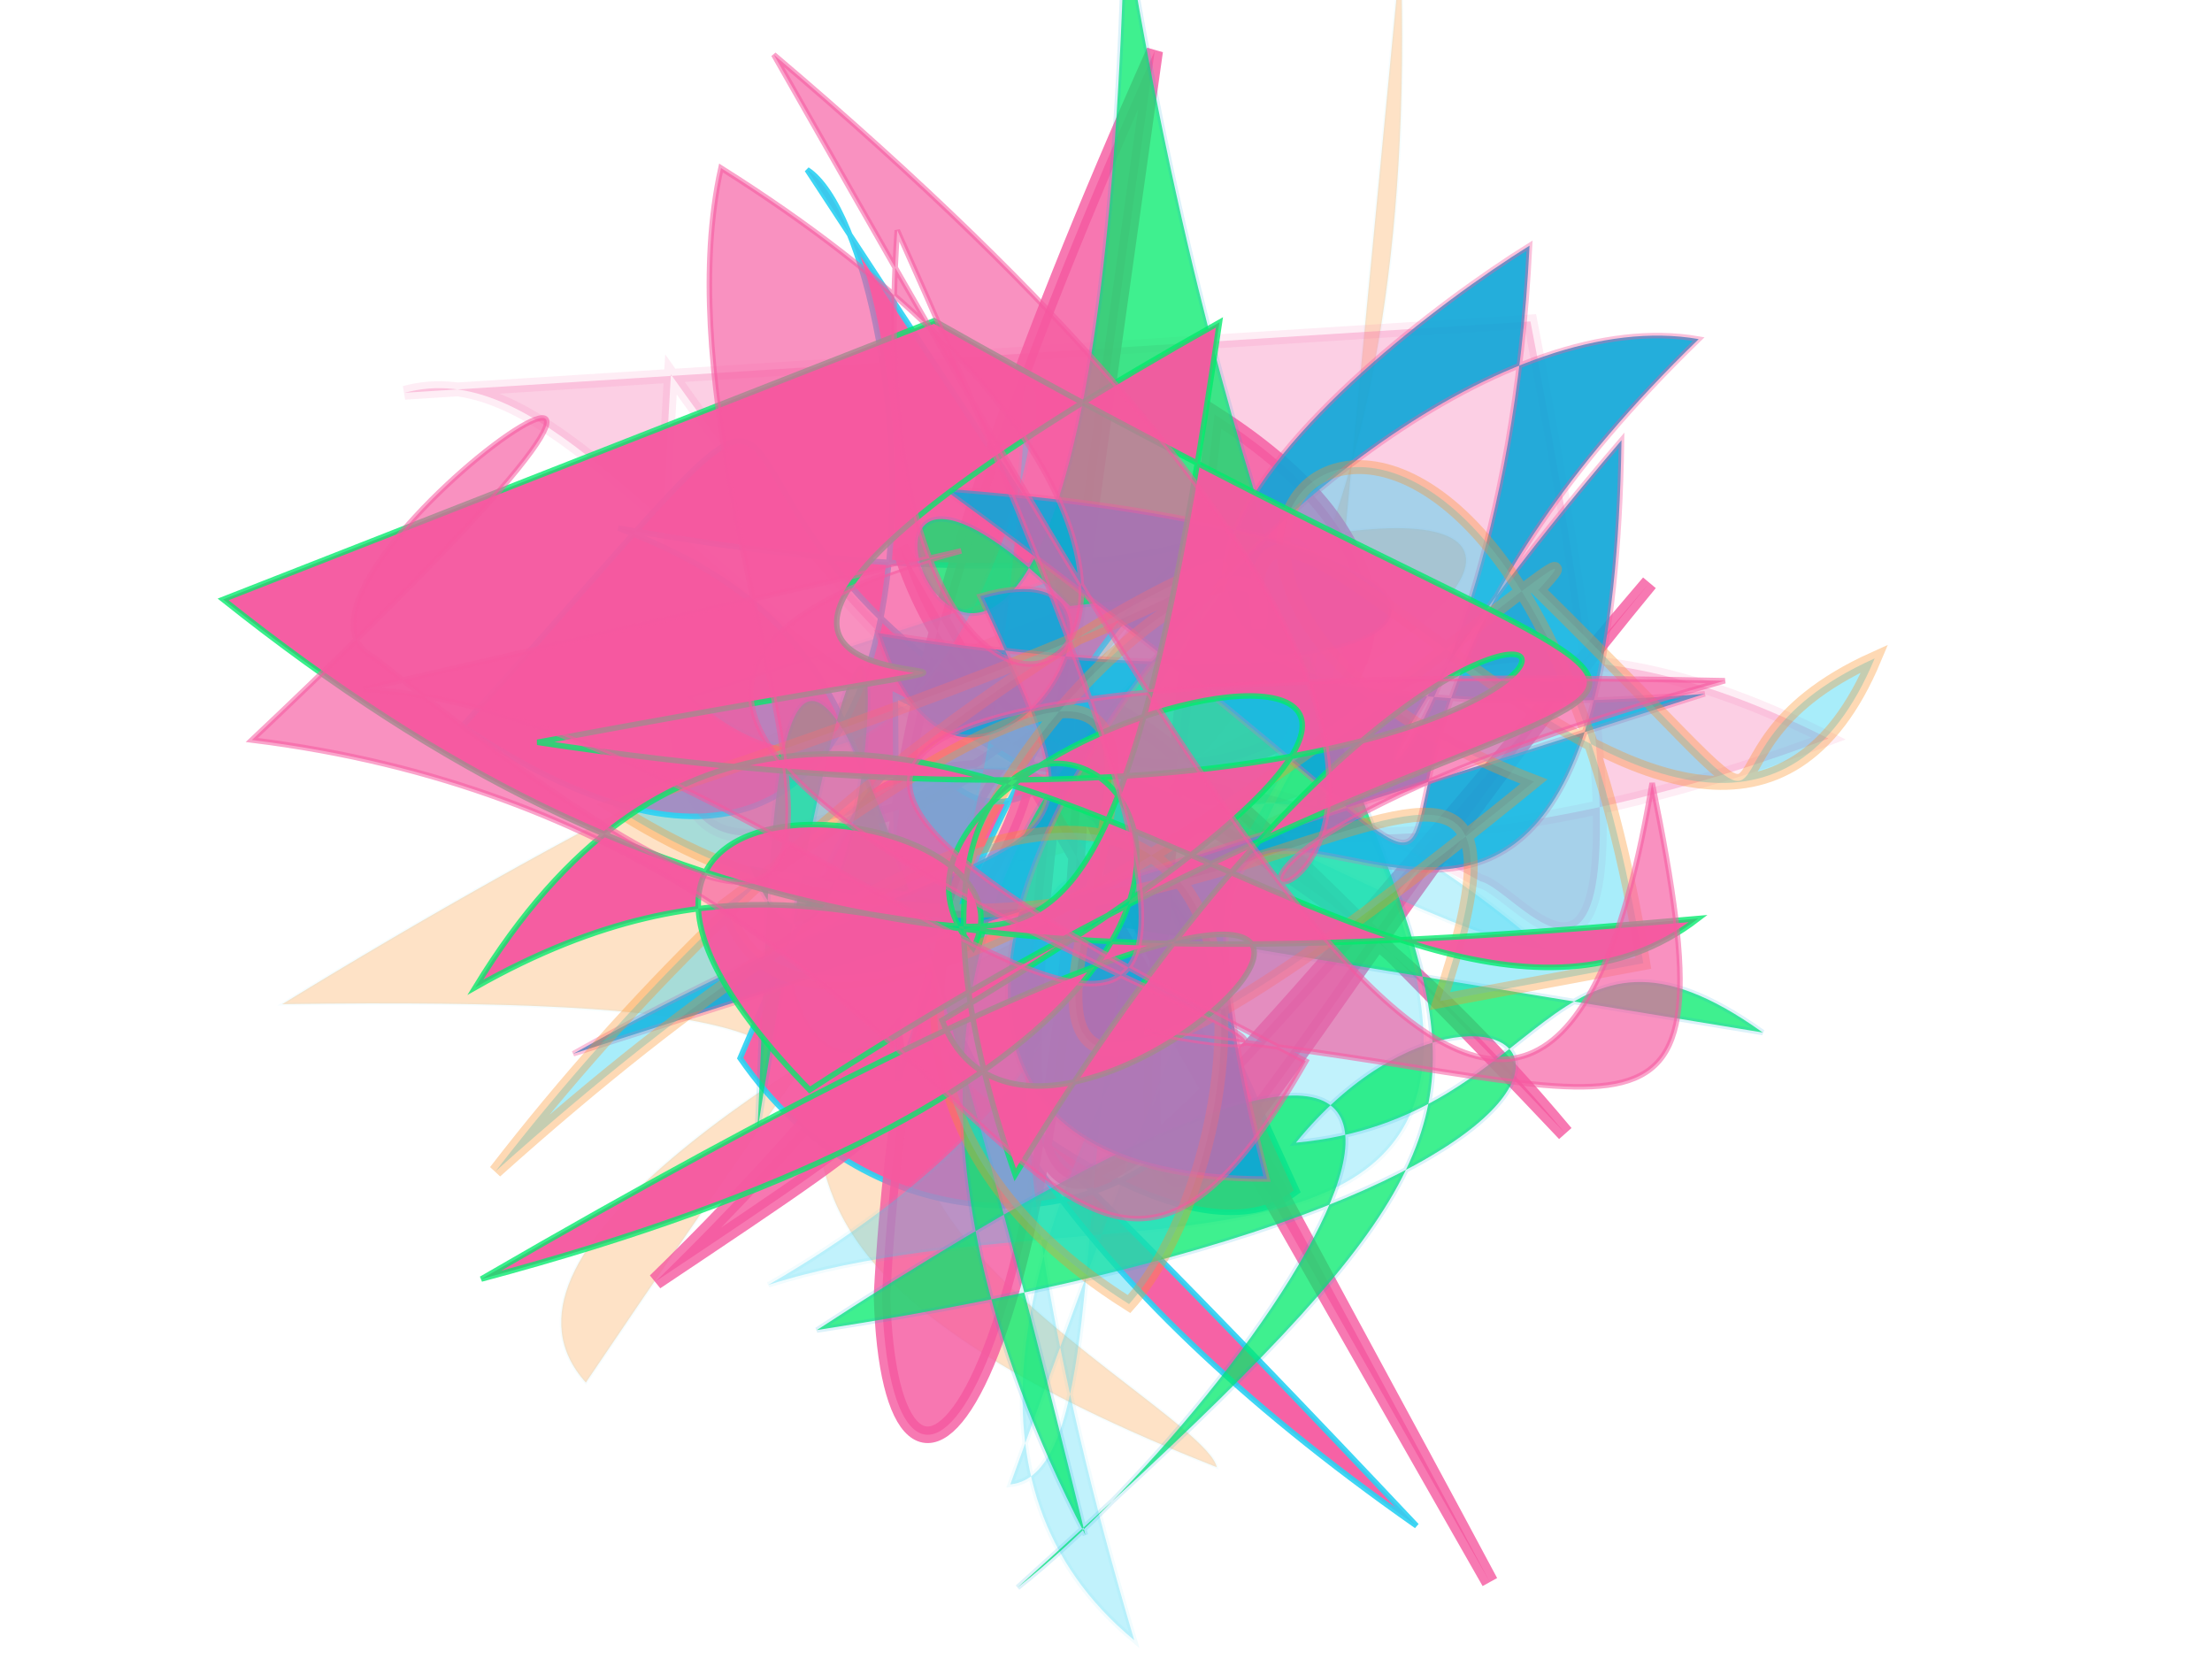<svg xmlns="http://www.w3.org/2000/svg" xmlns:xlink="http://www.w3.org/1999/xlink" width="800" height="600" version="1.1" viewBox="0 0 800 600"><g fill="none" fill-rule="evenodd" stroke="none" stroke-width="1"><path fill="#fe9225" stroke="#2cd3f3" stroke-opacity=".177" stroke-width="1" d="M 432,373 C 180,211 286,473 272,496 C 140,219 396,376 139,143 C 635,244 687,412 346,267 C 557,243 485,235 126,318 C 128,195 636,414 453,336 C 264,166 404,474 694,141 Z" opacity=".258" transform="rotate(-43.0 400 300)"/><path fill="#f559a0" stroke="#2cd3f3" stroke-opacity=".965" stroke-width="2" d="M 405,418 C 268,116 483,159 196,337 C 350,277 333,451 652,412 C 178,373 522,441 539,351 C 167,190 466,276 160,195 C 209,187 436,394 202,428 C 202,174 182,342 377,285 C 365,382 285,242 357,450 C 513,487 583,237 311,315 Z" opacity=".944" transform="rotate(42.0 400 300)"/><path fill="#f559a0" stroke="#f559a0" stroke-opacity=".391" stroke-width="5" d="M 547,111 C 616,411 553,317 536,314 C 289,189 229,467 237,141 C 466,442 431,152 660,258 C 316,401 235,122 141,151 Z" opacity=".287" transform="rotate(2.0 400 300)"/><path fill="#f559a0" stroke="#f559a0" stroke-opacity=".985" stroke-width="6" d="M 495,217 C 344,280 467,491 553,326 C 117,316 263,321 506,488 C 180,256 158,266 682,293 C 201,127 374,340 223,152 C 468,363 510,224 225,234 C 120,246 180,303 451,288 C 297,133 552,229 305,475 C 598,145 382,305 141,462 Z" opacity=".814" transform="rotate(-85.0 400 300)"/><path fill="#2cd3f3" stroke="#2cd3f3" stroke-opacity=".201" stroke-width="2" d="M 303,241 C 653,121 521,307 533,456 C 451,189 249,383 688,356 C 548,463 365,160 340,205 C 479,264 243,142 623,387 C 631,324 245,328 478,155 C 459,209 290,367 422,301 C 418,195 201,153 386,296 C 273,499 698,428 238,292 C 239,278 416,366 320,435 Z" opacity=".296" transform="rotate(77.0 400 300)"/><path fill="#02eb6b" stroke="#0fa6d8" stroke-opacity=".19" stroke-width="2" d="M 465,188 C 345,161 657,406 386,134 C 488,216 653,330 198,144 C 525,194 398,471 473,337 C 654,308 296,219 661,498 C 247,289 235,469 197,113 C 202,232 296,486 315,109 C 147,435 300,409 268,289 C 221,368 291,419 201,449 Z" opacity=".757" transform="rotate(-126.0 400 300)"/><path fill="#0fa6d8" stroke="#f559a0" stroke-opacity=".411" stroke-width="2" d="M 599,236 C 415,319 395,269 438,388 C 358,404 453,274 476,378 C 251,321 217,390 448,428 C 178,192 385,284 171,458 C 306,494 582,189 353,169 C 398,445 235,103 202,424 C 372,257 258,285 229,497 C 298,462 486,333 180,330 Z" opacity=".907" transform="rotate(175.0 400 300)"/><path fill="#2cd3f3" stroke="#fe9225" stroke-opacity=".829" stroke-width="5" d="M 306,202 C 197,344 429,192 566,366 C 138,358 369,439 649,255 C 274,413 373,177 448,135 C 586,307 284,416 324,351 C 301,461 223,149 117,268 C 205,260 152,186 224,331 C 155,368 543,197 539,319 C 154,444 685,105 248,266 C 414,405 179,498 232,191 Z" opacity=".411" transform="rotate(161.0 400 300)"/><path fill="#f559a0" stroke="#02eb6b" stroke-opacity=".81" stroke-width="2" d="M 391,106 C 680,400 645,247 271,361 C 185,201 386,282 342,328 C 298,227 684,255 324,350 C 334,461 674,259 138,394 C 613,403 317,102 334,411 C 642,127 671,423 211,213 C 554,246 114,224 490,135 C 338,471 368,243 165,292 C 352,120 463,443 597,390 C 353,343 235,299 116,132 Z" opacity=".966" transform="rotate(-16.0 400 300)"/><path fill="#f559a0" stroke="#f559a0" stroke-opacity=".827" stroke-width="2" d="M 169,446 C 306,331 688,400 197,193 C 368,404 439,162 135,220 C 209,346 498,409 164,435 C 107,451 173,157 152,487 C 374,326 554,499 510,312 C 328,364 218,384 527,108 C 322,444 693,150 121,177 C 438,276 663,349 533,153 C 661,244 601,235 460,344 C 606,251 151,488 293,262 Z" opacity=".659" transform="rotate(43.0 400 300)"/></g></svg>